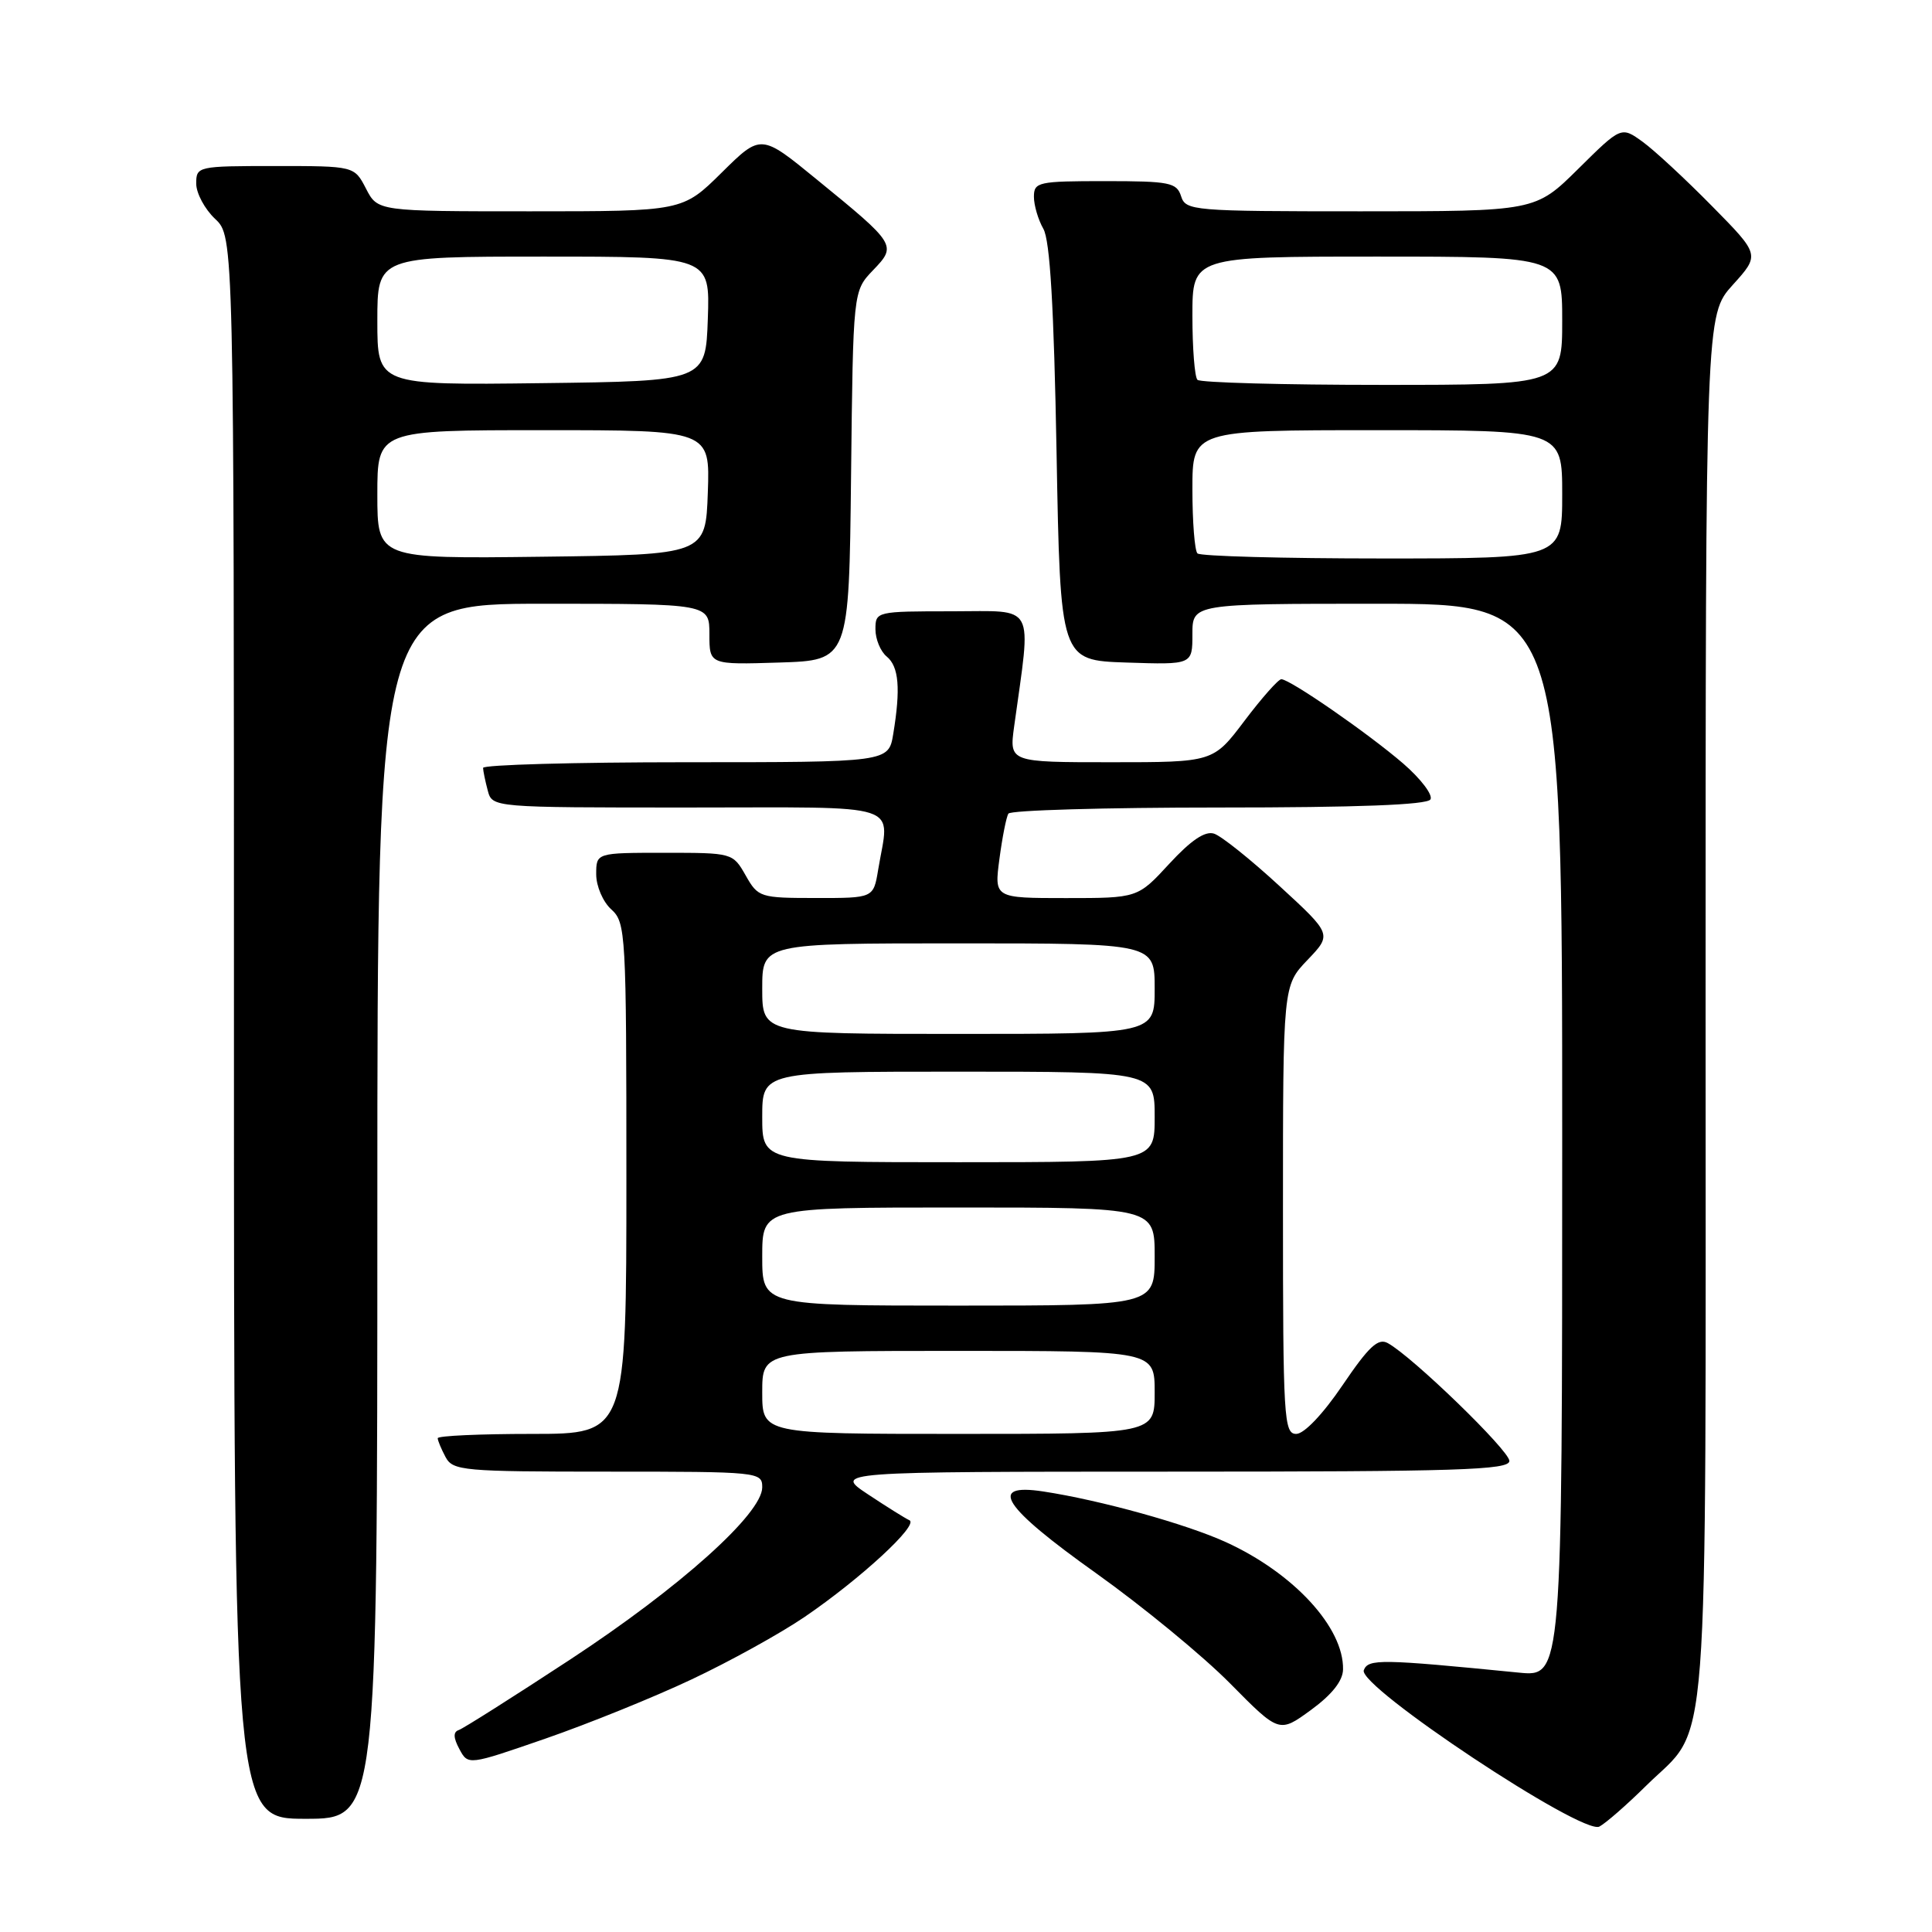 <?xml version="1.0" encoding="UTF-8" standalone="no"?>
<!DOCTYPE svg PUBLIC "-//W3C//DTD SVG 1.1//EN" "http://www.w3.org/Graphics/SVG/1.1/DTD/svg11.dtd" >
<svg xmlns="http://www.w3.org/2000/svg" xmlns:xlink="http://www.w3.org/1999/xlink" version="1.1" viewBox="0 0 256 256">
 <g >
 <path fill="currentColor"
d=" M 218.12 236.62 C 226.65 228.20 226.00 236.65 226.00 133.47 C 226.00 41.74 226.00 41.74 229.60 37.75 C 233.21 33.76 233.21 33.76 226.85 27.31 C 223.36 23.76 219.22 19.92 217.66 18.79 C 214.82 16.74 214.82 16.74 209.13 22.37 C 203.44 28.00 203.44 28.00 180.29 28.00 C 158.01 28.00 157.11 27.92 156.50 26.00 C 155.92 24.19 154.99 24.00 146.43 24.00 C 137.57 24.00 137.00 24.12 137.00 26.07 C 137.00 27.20 137.56 29.11 138.25 30.32 C 139.13 31.85 139.65 40.65 140.00 60.00 C 140.50 87.50 140.50 87.50 149.25 87.79 C 158.00 88.08 158.00 88.08 158.00 84.04 C 158.00 80.00 158.00 80.00 182.50 80.00 C 207.00 80.00 207.00 80.00 207.00 151.10 C 207.00 222.20 207.00 222.20 201.25 221.63 C 182.96 219.82 181.29 219.79 180.71 221.31 C 179.89 223.44 209.70 243.23 211.93 242.03 C 212.79 241.57 215.58 239.13 218.12 236.62 Z  M 50.00 160.50 C 50.00 80.00 50.00 80.00 72.00 80.00 C 94.00 80.00 94.00 80.00 94.00 84.04 C 94.00 88.08 94.00 88.08 103.25 87.79 C 112.50 87.50 112.50 87.50 112.77 63.04 C 113.04 38.57 113.04 38.57 115.67 35.82 C 118.85 32.51 118.79 32.40 108.20 23.76 C 100.83 17.73 100.83 17.73 95.63 22.87 C 90.44 28.00 90.44 28.00 70.24 28.00 C 50.05 28.00 50.05 28.00 48.50 25.00 C 46.95 22.00 46.95 22.00 36.47 22.00 C 26.18 22.00 26.00 22.04 26.00 24.33 C 26.00 25.60 27.13 27.71 28.50 29.00 C 31.00 31.35 31.00 31.35 31.00 136.17 C 31.00 241.00 31.00 241.00 40.50 241.00 C 50.00 241.00 50.00 241.00 50.00 160.50 Z  M 91.62 222.54 C 96.64 220.18 103.39 216.45 106.62 214.25 C 114.04 209.19 121.81 202.02 120.50 201.44 C 119.95 201.19 117.47 199.64 115.00 198.00 C 110.50 195.01 110.50 195.01 155.25 195.00 C 193.22 195.00 200.00 194.79 200.00 193.58 C 200.00 192.21 187.17 179.77 183.89 177.97 C 182.61 177.26 181.38 178.41 177.90 183.54 C 175.30 187.38 172.80 190.00 171.76 190.00 C 170.12 190.00 170.00 187.97 170.00 160.30 C 170.00 130.60 170.00 130.60 173.25 127.20 C 176.50 123.80 176.50 123.80 169.55 117.41 C 165.73 113.89 161.82 110.76 160.86 110.46 C 159.67 110.08 157.81 111.34 154.94 114.45 C 150.75 119.00 150.75 119.00 141.24 119.00 C 131.74 119.00 131.74 119.00 132.43 113.81 C 132.81 110.95 133.34 108.25 133.62 107.81 C 133.89 107.36 146.44 107.00 161.50 107.00 C 179.83 107.00 189.10 106.65 189.54 105.93 C 189.90 105.35 188.28 103.21 185.94 101.18 C 181.30 97.18 170.94 90.01 169.78 90.00 C 169.39 90.00 167.20 92.47 164.91 95.50 C 160.76 101.00 160.76 101.00 147.24 101.00 C 133.73 101.00 133.73 101.00 134.38 96.25 C 136.67 79.64 137.41 81.00 126.14 81.00 C 116.13 81.00 116.00 81.03 116.00 83.38 C 116.00 84.69 116.67 86.32 117.50 87.00 C 119.11 88.33 119.35 91.25 118.36 97.25 C 117.74 101.00 117.74 101.00 90.87 101.00 C 76.09 101.00 64.01 101.34 64.01 101.75 C 64.02 102.16 64.30 103.51 64.63 104.75 C 65.23 107.00 65.23 107.00 91.12 107.00 C 120.33 107.00 117.86 106.19 116.36 115.25 C 115.74 119.00 115.74 119.00 108.12 118.99 C 100.71 118.99 100.45 118.91 98.80 115.99 C 97.10 113.01 97.05 113.00 88.05 113.00 C 79.00 113.00 79.00 113.00 79.00 115.85 C 79.00 117.42 79.89 119.50 81.00 120.50 C 82.92 122.24 83.00 123.58 83.00 156.15 C 83.00 190.00 83.00 190.00 70.50 190.00 C 63.62 190.00 58.00 190.25 58.00 190.57 C 58.00 190.88 58.47 192.00 59.04 193.07 C 60.01 194.88 61.33 195.00 80.54 195.00 C 100.60 195.00 101.00 195.04 101.00 197.08 C 101.00 200.57 90.08 210.36 75.56 219.89 C 68.03 224.83 61.38 229.04 60.79 229.24 C 60.04 229.49 60.06 230.25 60.87 231.76 C 62.03 233.92 62.03 233.92 72.26 230.38 C 77.89 228.43 86.61 224.91 91.62 222.54 Z  M 177.96 221.20 C 178.06 215.66 171.44 208.46 162.46 204.35 C 157.19 201.94 145.81 198.78 138.25 197.63 C 130.80 196.49 132.83 199.63 145.28 208.49 C 151.45 212.89 159.43 219.45 163.00 223.07 C 169.50 229.65 169.50 229.65 173.71 226.58 C 176.50 224.54 177.94 222.72 177.96 221.20 Z  M 158.67 73.33 C 158.30 72.97 158.00 69.14 158.00 64.83 C 158.00 57.00 158.00 57.00 182.50 57.00 C 207.00 57.00 207.00 57.00 207.00 65.50 C 207.00 74.00 207.00 74.00 183.17 74.00 C 170.06 74.00 159.03 73.70 158.67 73.33 Z  M 158.67 50.33 C 158.30 49.97 158.00 46.14 158.00 41.83 C 158.00 34.00 158.00 34.00 182.50 34.00 C 207.00 34.00 207.00 34.00 207.00 42.50 C 207.00 51.00 207.00 51.00 183.17 51.00 C 170.06 51.00 159.03 50.70 158.67 50.33 Z  M 50.00 65.52 C 50.00 57.00 50.00 57.00 72.04 57.00 C 94.08 57.00 94.08 57.00 93.79 65.25 C 93.50 73.50 93.50 73.50 71.75 73.77 C 50.00 74.04 50.00 74.04 50.00 65.52 Z  M 50.00 42.52 C 50.00 34.00 50.00 34.00 72.04 34.00 C 94.08 34.00 94.08 34.00 93.79 42.25 C 93.50 50.50 93.50 50.50 71.75 50.77 C 50.00 51.04 50.00 51.04 50.00 42.52 Z  M 101.00 184.50 C 101.00 179.00 101.00 179.00 127.00 179.00 C 153.00 179.00 153.00 179.00 153.00 184.50 C 153.00 190.00 153.00 190.00 127.00 190.00 C 101.00 190.00 101.00 190.00 101.00 184.50 Z  M 101.00 166.50 C 101.00 160.00 101.00 160.00 127.00 160.00 C 153.00 160.00 153.00 160.00 153.00 166.50 C 153.00 173.00 153.00 173.00 127.00 173.00 C 101.00 173.00 101.00 173.00 101.00 166.50 Z  M 101.00 148.00 C 101.00 142.00 101.00 142.00 127.00 142.00 C 153.00 142.00 153.00 142.00 153.00 148.00 C 153.00 154.00 153.00 154.00 127.00 154.00 C 101.00 154.00 101.00 154.00 101.00 148.00 Z  M 101.00 131.00 C 101.00 125.00 101.00 125.00 127.00 125.00 C 153.00 125.00 153.00 125.00 153.00 131.00 C 153.00 137.00 153.00 137.00 127.00 137.00 C 101.00 137.00 101.00 137.00 101.00 131.00 Z "/>
</g>
</svg>